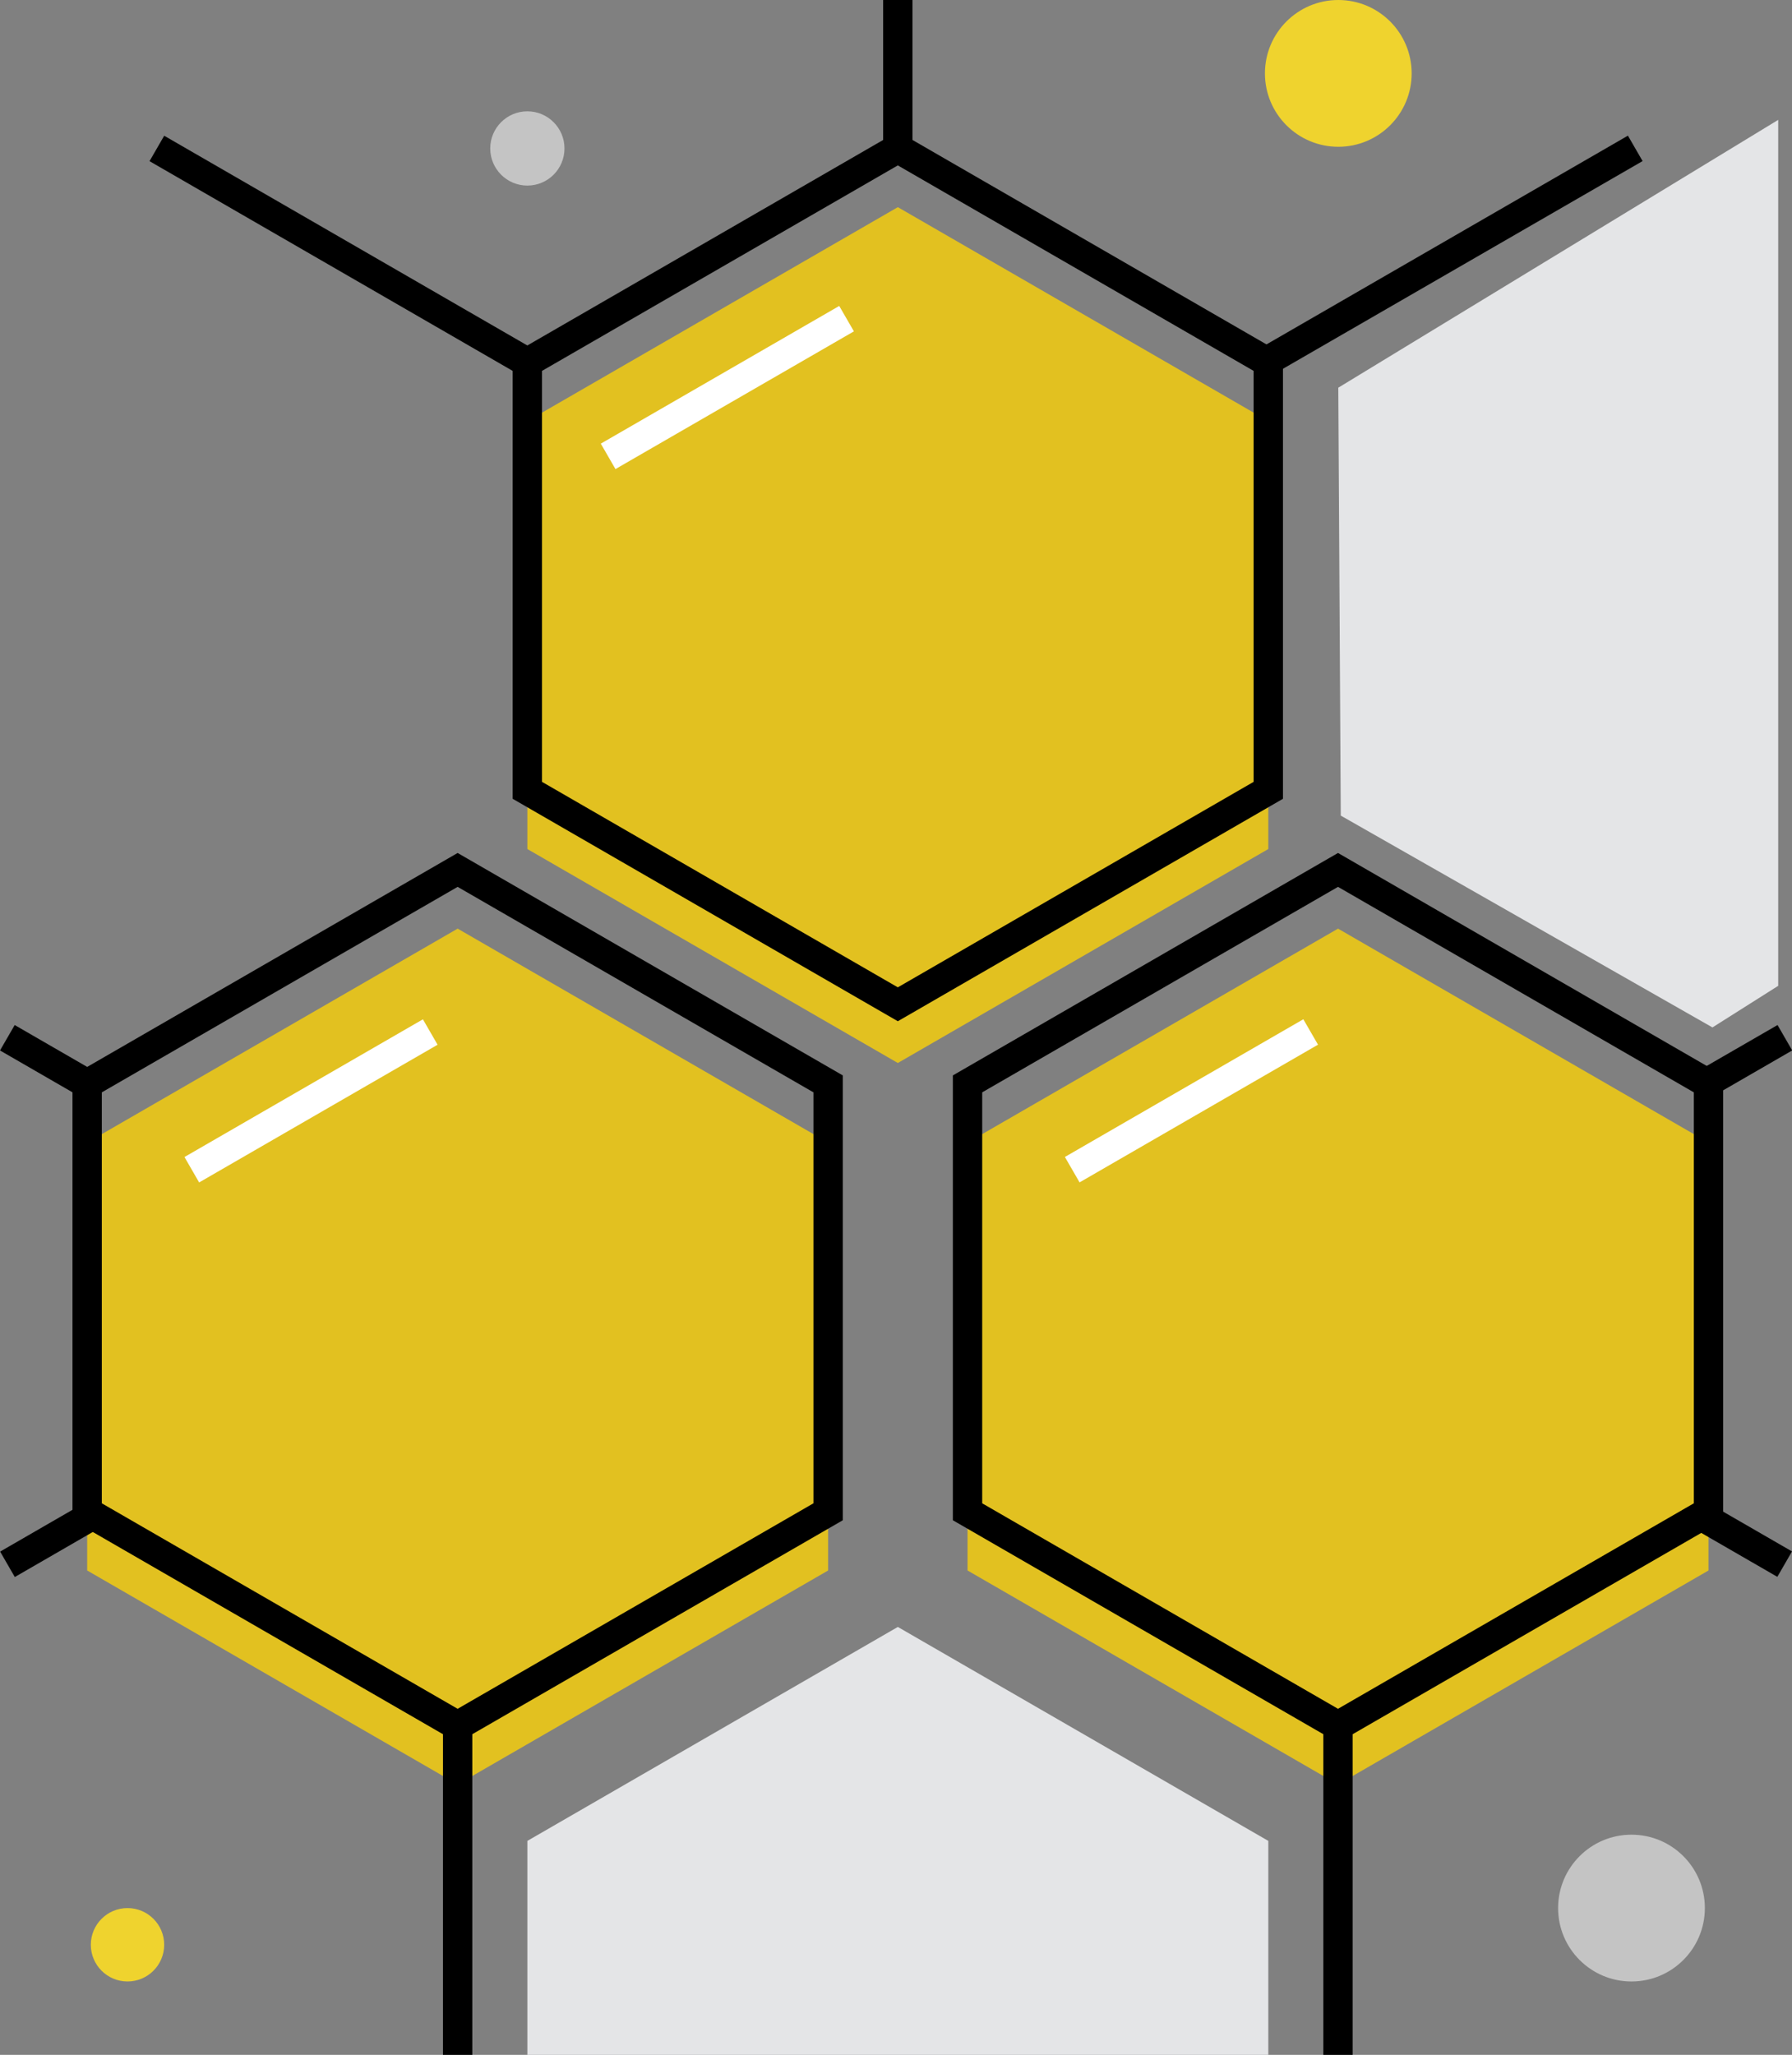 <?xml version="1.0" encoding="iso-8859-1"?>
<!-- Generator: Adobe Illustrator 17.0.0, SVG Export Plug-In . SVG Version: 6.00 Build 0)  -->
<!DOCTYPE svg PUBLIC "-//W3C//DTD SVG 1.1//EN" "http://www.w3.org/Graphics/SVG/1.1/DTD/svg11.dtd">
<svg version="1.1" id="molecular_structure" xmlns="http://www.w3.org/2000/svg" xmlns:xlink="http://www.w3.org/1999/xlink"
	 x="0px" y="0px" width="122.13px" height="140px" viewBox="0 0 122.13 140" style="enable-background:new 0 0 122.13 140;"
	 xml:space="preserve">
<rect x="0" y="0" width="122.13" height="140" fill="#808080" stroke="none"/>
<g id="molecular_structure_1_">
	<g>
		<g>
			<polygon style="fill:#E4E5E7;" points="91.209,26.414 91.377,55.568 116.709,70 121.19,67.166 121.19,8.167 			"/>
		</g>
	</g>
	<g>
		<polygon style="fill:#E2C120;" points="5.941,77.846 31.19,63.269 56.439,77.846 56.439,107 31.19,121.577 5.941,107 		"/>
	</g>
	<g>
		<polygon style="fill:#E2C120;" points="65.941,77.846 91.19,63.269 116.439,77.846 116.439,107 91.19,121.577 65.941,107 		"/>
	</g>
	<g>
		<polygon style="fill:#E2C120;" points="35.941,28.691 61.19,14.114 86.439,28.691 86.439,57.846 61.19,72.423 35.941,57.846 		"/>
	</g>
	<g>
		<path d="M31.189,118.731L4.94,103.577V73.269l26.249-15.155l26.249,15.155v30.309L31.189,118.731z M6.94,102.423l24.249,14
			l24.249-14v-28l-24.249-14l-24.249,14V102.423z"/>
	</g>
	<g>
		<path d="M91.189,118.731L64.94,103.577V73.269l26.249-15.155l26.249,15.155v30.309L91.189,118.731z M66.94,102.423l24.249,14
			l24.249-14v-28l-24.249-14l-24.249,14V102.423z"/>
	</g>
	<g>
		<path d="M61.189,69.578L34.94,54.423V24.114L61.189,8.959l26.249,15.155v30.309L61.189,69.578z M36.94,53.269l24.249,14l24.249-14
			v-28l-24.249-14l-24.249,14V53.269z"/>
	</g>
	<g>
		
			<rect x="48.565" y="17.02" transform="matrix(0.5 0.866 -0.866 0.5 47.653 -29.723)" style="fill:#FFFFFF;" width="2" height="18.765"/>
	</g>
	<g>
		
			<rect x="20.19" y="65.617" transform="matrix(0.5 0.866 -0.866 0.5 75.552 19.154)" style="fill:#FFFFFF;" width="2" height="18.765"/>
	</g>
	<g>
		
			<rect x="80.189" y="65.617" transform="matrix(0.5 0.866 -0.866 0.5 105.556 -32.809)" style="fill:#FFFFFF;" width="2" height="18.765"/>
	</g>
	<g>
		<rect x="30.189" y="117.577" width="2" height="22.423"/>
	</g>
	<g>
		<rect x="90.189" y="117.577" width="2" height="22.423"/>
	</g>
	<g>
		<rect x="60.189" width="2" height="10"/>
	</g>
	<g>
		<rect x="8.738" y="16.403" transform="matrix(0.866 0.5 -0.5 0.866 11.825 -9.326)" width="29.155" height="2"/>
	</g>
	<g>
		<rect x="0.079" y="71.275" transform="matrix(0.866 0.5 -0.5 0.866 36.57 8.074)" width="6.281" height="2"/>
	</g>
	<g>
		<rect x="2.22" y="101.859" transform="matrix(0.5 0.866 -0.866 0.5 92.548 49.72)" width="2" height="6.281"/>
	</g>
	<g>
		<rect x="115.77" y="104" transform="matrix(0.866 0.5 -0.5 0.866 68.434 -45.389)" width="6.281" height="2"/>
	</g>
	<g>
		<rect x="97.814" y="2.825" transform="matrix(0.5 0.866 -0.866 0.5 64.487 -76.877)" width="2" height="29.155"/>
	</g>
	<g>
		<rect x="117.91" y="69.135" transform="matrix(0.5 0.866 -0.866 0.5 122.06 -66.841)" width="2" height="6.281"/>
	</g>
	<g>
		<g>
			<polygon style="fill:#E4E5E7;" points="86.439,125.423 61.19,110.846 35.941,125.423 35.941,140 86.439,140 			"/>
		</g>
	</g>
	<g>
		<circle style="fill:#EFD32E;" cx="8.69" cy="132.5" r="2.5"/>
	</g>
	<g>
		<circle style="fill:#EFD32E;" cx="91.209" cy="5" r="5"/>
	</g>
	<g>
		<circle style="fill:#C4C4C4;" cx="35.941" cy="10.114" r="2.53"/>
	</g>
	<g>
		<circle style="fill:#C4C4C4;" cx="111.19" cy="130" r="5.001"/>
	</g>
</g>
</svg>
